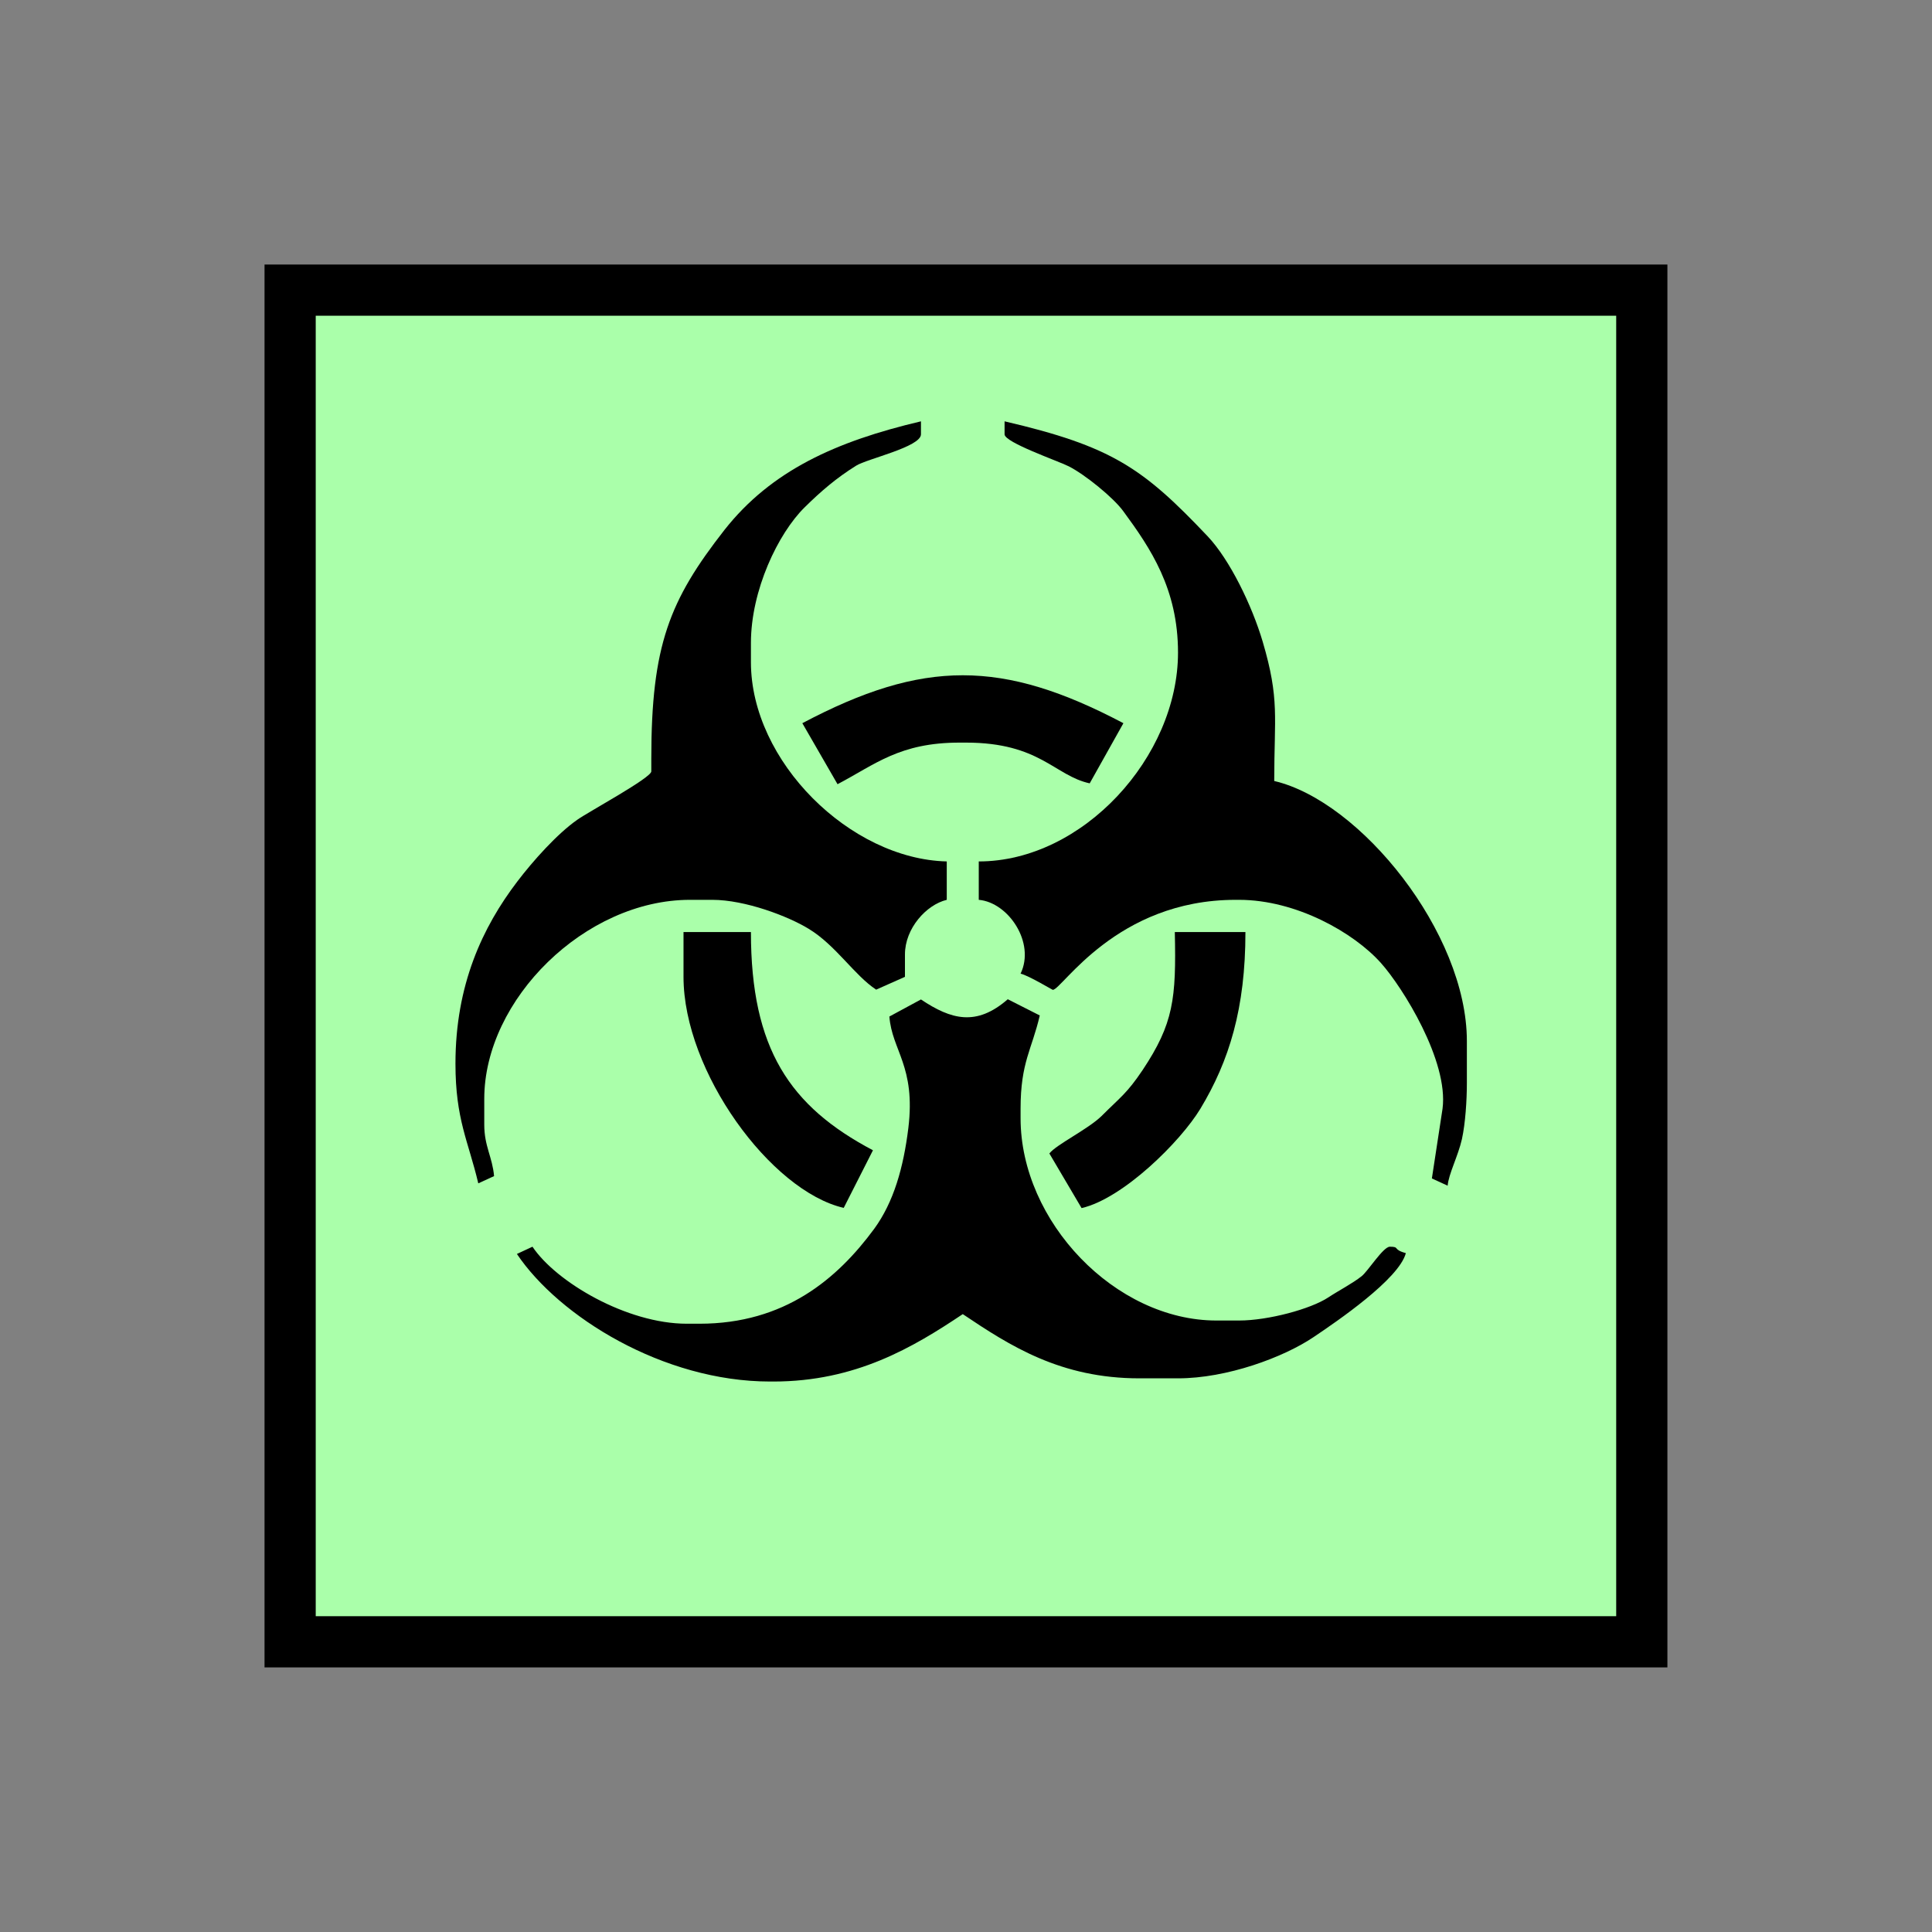 <?xml version="1.0" encoding="UTF-8" standalone="no"?>
<svg
   xmlns:dc="http://purl.org/dc/elements/1.1/"
   xmlns:cc="http://creativecommons.org/ns#"
   xmlns:rdf="http://www.w3.org/1999/02/22-rdf-syntax-ns#"
   xmlns:svg="http://www.w3.org/2000/svg"
   xmlns="http://www.w3.org/2000/svg"
   id="svg21"
   height="95.75mm"
   width="95.75mm"
   version="1.0">
  <rect width="100%" height="100%" fill="#808080" stroke="none"/>
  <defs
     id="defs3">
    <pattern
       y="0"
       x="0"
       height="6"
       width="6"
       patternUnits="userSpaceOnUse"
       id="EMFhbasepattern" />
  </defs>
  <path
     id="path5"
     d="  M 54.345,54.345   L 54.345,307.531   L 307.531,307.531   L 307.531,54.345   L 54.345,54.345   z "
     style="fill:#aaffaa;fill-rule:evenodd;fill-opacity:1;stroke:none;" />
  <path
     id="path7"
     d="  M 54.345,54.345   L 307.531,54.345   L 307.531,307.531   L 54.345,307.531   z "
     style="fill:none;stroke:#000000;stroke-width:9.59px;stroke-linecap:butt;stroke-linejoin:miter;stroke-miterlimit:10;stroke-dasharray:none;stroke-opacity:1;" />
  <path
     id="path9"
     d="  M 150.289,135.464   L 156.882,146.892   C 163.955,143.176 168.511,139.1 179.739,139.1   L 180.938,139.1   C 194.804,139.1 197.521,145.294 204.115,146.733   L 210.429,135.464   C 187.771,123.516 172.946,123.476 150.289,135.464   z "
     style="fill:#000000;fill-rule:evenodd;fill-opacity:1;stroke:none;" />
  <path
     id="path11"
     d="  M 188.171,81.358   C 188.171,82.877 198.121,86.313 200.199,87.352   C 203.196,88.871 208.55,93.186 210.429,95.784   C 215.503,102.697 220.658,110.289 220.658,122.237   C 220.658,141.778 202.796,161.358 183.336,161.358   L 183.336,168.551   C 188.89,169.03 193.965,176.583 191.168,182.377   C 192.686,182.736 197.122,185.414 197.202,185.414   C 198.92,185.414 209.03,168.551 231.447,168.551   L 232.087,168.551   C 242.796,168.551 253.625,174.704 258.7,180.419   C 262.696,184.894 271.367,198.72 270.208,207.671   L 268.21,220.738   L 271.167,222.097   C 271.327,219.939 273.125,216.542 273.845,213.346   C 274.484,210.389 274.764,206.153 274.764,202.836   L 274.764,195.004   C 274.764,174.744 254.824,150.049 238.68,146.293   C 238.68,134.265 239.719,131.028 236.522,120.199   C 234.524,113.446 230.368,104.855 226.213,100.459   C 214.065,87.632 208.231,83.596 188.171,78.921   L 188.171,81.358   z "
     style="fill:#000000;fill-rule:evenodd;fill-opacity:1;stroke:none;" />
  <path
     id="path13"
     d="  M 121.997,142.097   L 121.997,144.495   C 121.997,145.694 110.129,152.127 108.171,153.526   C 104.375,156.163 99.82,161.278 96.903,165.114   C 90.389,173.665 85.314,184.455 85.314,199.24   C 85.314,209.709 87.712,213.705 89.59,221.657   L 92.547,220.299   C 92.227,216.702 90.709,214.704 90.709,210.668   L 90.709,205.833   C 90.709,187.172 109.65,168.551 129.23,168.551   L 133.426,168.551   C 139.58,168.551 147.652,171.628 151.488,173.985   C 156.563,177.062 159.999,182.656 164.115,185.374   L 169.51,182.976   L 169.51,178.78   C 169.51,173.905 173.506,169.47 177.342,168.551   L 177.342,161.358   C 159.24,160.918 140.659,142.617 140.659,124.035   L 140.659,120.439   C 140.659,110.569 145.734,99.94 150.729,95.024   C 153.765,92.028 156.643,89.55 160.359,87.232   C 162.357,85.954 172.507,83.716 172.507,81.358   L 172.507,78.921   C 156.563,82.677 144.455,88.151 135.704,99.26   C 125.394,112.447 121.997,120.879 121.997,142.097   z "
     style="fill:#000000;fill-rule:evenodd;fill-opacity:1;stroke:none;" />
  <path
     id="path15"
     d="  M 128.031,182.976   C 128.031,200.718 144.375,223.096 158.041,226.253   L 163.516,215.463   C 147.931,207.232 140.659,196.443 140.659,174.585   L 128.031,174.585   z "
     style="fill:#000000;fill-rule:evenodd;fill-opacity:1;stroke:none;" />
  <path
     id="path17"
     d="  M 196.562,216.063   L 202.596,226.293   C 210.389,224.494 221.138,213.825 224.854,207.671   C 230.249,198.72 233.286,188.89 233.286,174.585   L 220.059,174.585   C 220.339,187.092 219.819,191.727 214.025,200.439   C 211.068,204.834 209.909,205.473 206.353,209.03   C 203.835,211.507 197.801,214.424 196.562,216.063   z "
     style="fill:#000000;fill-rule:evenodd;fill-opacity:1;stroke:none;" />
  <path
     id="path19"
     d="  M 191.168,207.671   C 191.168,198.96 193.286,196.602 194.764,190.209   L 188.77,187.172   C 182.896,192.287 178.181,191.008 172.507,187.212   L 166.593,190.409   C 167.072,196.762 171.548,199.719 170.149,211.268   C 169.23,218.74 167.392,225.174 163.755,230.169   C 156.842,239.559 146.972,247.951 131.028,247.951   L 128.631,247.951   C 117.442,247.951 104.175,240.159 99.74,233.525   L 96.823,234.884   C 104.695,246.592 124.195,258.78 144.255,258.78   L 144.854,258.78   C 160.279,258.78 171.028,252.386 180.339,246.153   C 189.21,252.107 198.64,258.181 213.425,258.181   L 220.658,258.181   C 229.809,258.181 240.398,254.264 246.033,250.468   C 250.428,247.511 262.057,239.599 263.335,234.724   C 260.778,234.045 262.296,233.525 260.338,233.525   C 259.1,233.525 256.262,238.081 255.064,239.04   C 253.305,240.438 250.788,241.717 248.79,243.036   C 245.513,245.194 237.561,247.351 232.087,247.351   L 227.851,247.351   C 208.91,247.351 191.168,228.81 191.168,209.469   z "
     style="fill:#000000;fill-rule:evenodd;fill-opacity:1;stroke:none;" />
</svg>
